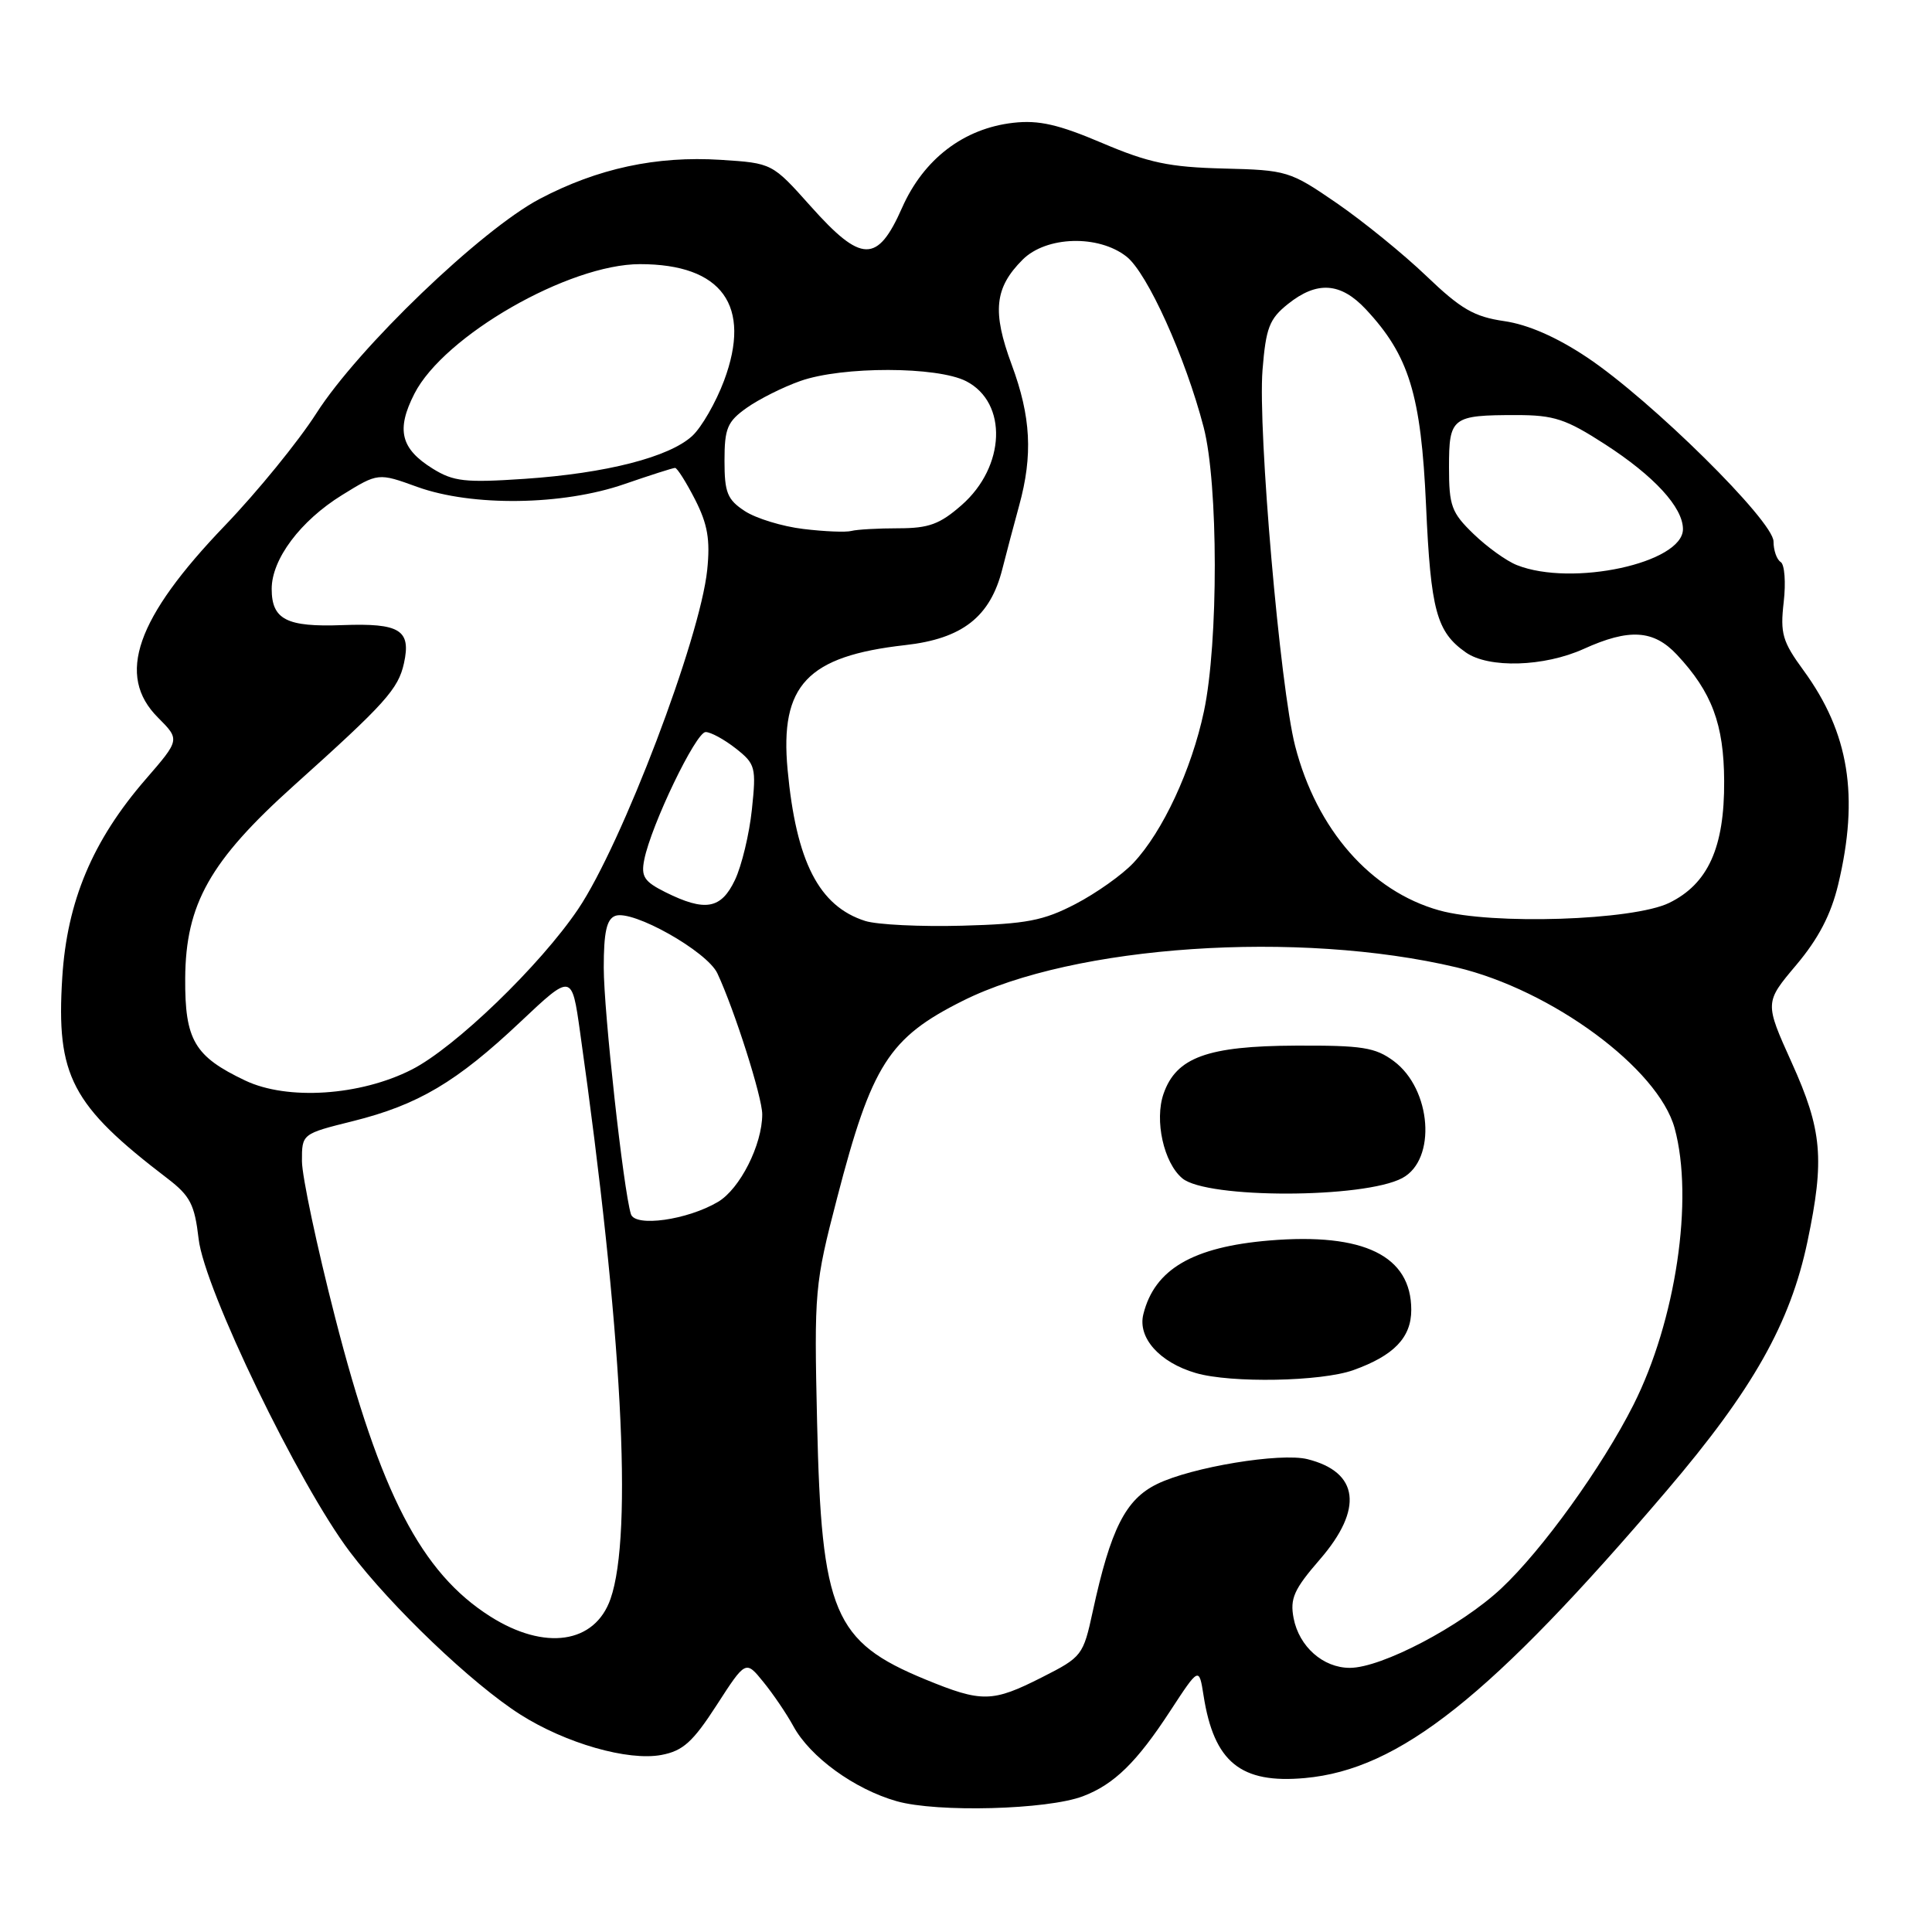 <?xml version="1.0" encoding="UTF-8" standalone="no"?>
<!DOCTYPE svg PUBLIC "-//W3C//DTD SVG 1.1//EN" "http://www.w3.org/Graphics/SVG/1.1/DTD/svg11.dtd" >
<svg xmlns="http://www.w3.org/2000/svg" xmlns:xlink="http://www.w3.org/1999/xlink" version="1.1" viewBox="0 0 256 256">
 <g >
 <path fill="currentColor"
d=" M 143.50 238.01 C 147.63 236.44 150.63 233.51 155.08 226.68 C 158.88 220.87 158.88 220.87 159.48 224.68 C 160.86 233.50 164.40 236.38 172.92 235.60 C 185.45 234.46 197.55 224.85 220.86 197.50 C 232.26 184.13 237.22 175.35 239.50 164.50 C 241.79 153.59 241.45 149.74 237.41 140.80 C 233.82 132.84 233.82 132.84 238.01 127.87 C 240.95 124.38 242.61 121.20 243.57 117.20 C 246.37 105.49 245.01 97.11 238.99 88.85 C 236.18 85.01 235.87 83.95 236.35 79.78 C 236.65 77.18 236.47 74.79 235.95 74.47 C 235.43 74.15 235.00 72.92 235.00 71.75 C 235.00 69.04 218.79 53.03 210.30 47.36 C 206.27 44.67 202.48 43.01 199.32 42.55 C 195.32 41.97 193.57 40.95 189.00 36.57 C 185.97 33.67 180.63 29.33 177.13 26.92 C 170.92 22.65 170.54 22.54 162.11 22.33 C 154.94 22.15 152.20 21.57 146.04 18.95 C 140.26 16.49 137.64 15.89 134.28 16.27 C 127.70 17.01 122.39 21.07 119.53 27.53 C 116.26 34.92 114.16 34.88 107.41 27.32 C 102.32 21.62 102.32 21.62 95.51 21.18 C 86.97 20.64 79.20 22.31 71.52 26.35 C 63.75 30.45 47.46 46.08 41.91 54.78 C 39.55 58.47 34.11 65.15 29.82 69.62 C 18.01 81.91 15.36 89.51 20.93 95.08 C 23.85 98.01 23.85 98.01 19.31 103.25 C 12.26 111.38 8.88 119.43 8.25 129.53 C 7.43 142.57 9.45 146.43 22.21 156.17 C 25.21 158.47 25.79 159.61 26.32 164.17 C 27.08 170.81 39.58 196.66 46.36 205.63 C 51.86 212.91 62.57 223.13 68.94 227.18 C 74.95 231.00 83.22 233.37 87.64 232.54 C 90.50 232.00 91.80 230.83 94.96 225.94 C 98.81 219.98 98.81 219.98 101.15 222.87 C 102.44 224.45 104.23 227.09 105.12 228.72 C 107.34 232.81 113.22 237.08 118.82 238.67 C 124.18 240.19 138.80 239.80 143.50 238.01 Z  M 122.63 222.54 C 110.47 217.54 108.84 213.67 108.27 188.50 C 107.87 171.01 107.95 170.17 110.92 158.74 C 115.50 141.09 117.78 137.51 127.58 132.61 C 142.34 125.22 172.04 123.22 193.00 128.18 C 205.63 131.18 219.74 141.59 221.90 149.50 C 224.46 158.89 222.06 175.00 216.44 186.15 C 212.29 194.38 204.36 205.39 198.91 210.49 C 193.55 215.50 183.06 221.00 178.86 221.00 C 175.32 221.00 172.14 218.19 171.41 214.42 C 170.91 211.81 171.45 210.60 174.91 206.61 C 180.68 199.94 180.07 195.06 173.26 193.35 C 169.68 192.45 157.88 194.40 153.30 196.65 C 149.14 198.69 147.17 202.58 144.80 213.50 C 143.53 219.36 143.38 219.56 138.07 222.25 C 131.48 225.59 130.11 225.61 122.63 222.54 Z  M 179.32 181.55 C 184.69 179.63 187.00 177.24 187.00 173.57 C 187.00 166.40 180.73 163.33 168.22 164.37 C 158.05 165.22 152.98 168.18 151.50 174.14 C 150.72 177.26 153.65 180.54 158.47 181.94 C 163.12 183.29 175.06 183.07 179.32 181.55 Z  M 185.81 156.10 C 190.38 153.66 189.69 144.32 184.68 140.60 C 182.23 138.78 180.49 138.51 171.68 138.55 C 159.98 138.60 155.86 140.11 154.18 144.92 C 152.95 148.45 154.20 154.09 156.67 156.14 C 159.92 158.85 180.72 158.82 185.81 156.10 Z  M 64.95 214.18 C 55.83 208.39 50.39 197.90 44.40 174.55 C 41.99 165.17 40.02 155.87 40.01 153.87 C 40.00 150.24 40.00 150.24 46.75 148.56 C 55.41 146.40 60.50 143.38 68.95 135.41 C 75.77 128.98 75.77 128.98 76.86 136.74 C 82.43 176.11 83.89 203.28 80.90 211.85 C 78.83 217.80 72.18 218.77 64.95 214.18 Z  M 83.60 160.88 C 82.61 157.72 80.00 134.02 80.00 128.22 C 80.00 123.53 80.38 121.79 81.52 121.36 C 83.79 120.48 93.70 126.06 95.06 128.98 C 97.34 133.86 101.00 145.38 101.00 147.65 C 101.00 151.69 98.04 157.55 95.13 159.26 C 91.07 161.66 84.15 162.63 83.60 160.88 Z  M 32.50 143.18 C 25.76 139.98 24.49 137.82 24.54 129.64 C 24.60 119.79 27.82 114.08 38.94 104.09 C 51.08 93.19 52.77 91.31 53.53 87.87 C 54.49 83.48 53.00 82.55 45.39 82.83 C 37.98 83.11 36.00 82.10 36.00 78.03 C 36.00 74.09 39.81 69.01 45.32 65.60 C 50.11 62.64 50.11 62.64 55.30 64.52 C 62.57 67.14 74.55 66.98 82.72 64.15 C 86.14 62.97 89.17 62.00 89.45 62.00 C 89.73 62.00 90.92 63.89 92.10 66.19 C 93.77 69.47 94.12 71.51 93.71 75.51 C 92.77 84.62 82.40 111.87 76.60 120.47 C 71.55 127.95 60.28 138.82 54.55 141.73 C 47.72 145.20 38.08 145.83 32.50 143.18 Z  M 114.64 122.03 C 108.52 120.08 105.49 114.17 104.36 101.98 C 103.32 90.79 106.96 86.94 119.95 85.48 C 127.52 84.63 131.21 81.74 132.81 75.42 C 133.36 73.26 134.36 69.47 135.04 67.00 C 136.88 60.31 136.61 55.21 134.05 48.31 C 131.45 41.29 131.78 38.13 135.50 34.41 C 138.63 31.28 145.54 31.07 149.27 34.00 C 152.03 36.17 157.07 47.32 159.49 56.61 C 161.44 64.10 161.46 85.15 159.53 94.25 C 157.89 101.99 154.06 110.22 150.18 114.34 C 148.71 115.91 145.25 118.36 142.50 119.79 C 138.25 122.00 136.00 122.43 127.50 122.66 C 122.00 122.81 116.21 122.53 114.64 122.03 Z  M 190.71 120.63 C 181.62 118.09 174.46 109.92 171.61 98.84 C 169.62 91.10 166.66 56.98 167.29 49.03 C 167.74 43.44 168.19 42.26 170.65 40.29 C 174.51 37.20 177.64 37.41 180.98 40.98 C 186.71 47.11 188.30 52.29 188.96 67.00 C 189.58 80.90 190.35 83.73 194.23 86.45 C 197.27 88.58 204.61 88.36 209.86 85.98 C 215.88 83.25 219.11 83.45 222.20 86.75 C 226.83 91.70 228.43 95.97 228.46 103.50 C 228.51 112.29 226.33 117.12 221.17 119.64 C 216.38 121.97 197.69 122.58 190.71 120.63 Z  M 88.17 118.22 C 85.35 116.81 84.92 116.15 85.37 113.90 C 86.29 109.31 92.21 97.00 93.50 97.00 C 94.18 97.00 95.97 97.98 97.49 99.17 C 100.10 101.23 100.22 101.65 99.63 107.26 C 99.29 110.51 98.28 114.71 97.39 116.59 C 95.55 120.47 93.44 120.84 88.17 118.22 Z  M 201.00 74.88 C 199.62 74.34 197.04 72.48 195.25 70.75 C 192.33 67.93 192.00 67.03 192.00 61.91 C 192.00 55.29 192.38 55.00 200.93 55.00 C 205.92 55.00 207.49 55.52 212.66 58.86 C 219.18 63.07 223.00 67.23 223.00 70.11 C 223.00 74.60 208.31 77.78 201.00 74.88 Z  M 106.44 70.09 C 103.66 69.76 100.17 68.69 98.69 67.72 C 96.37 66.20 96.00 65.27 96.00 61.05 C 96.00 56.76 96.37 55.87 98.93 54.05 C 100.55 52.90 103.75 51.29 106.06 50.48 C 111.61 48.52 124.21 48.54 128.04 50.52 C 133.55 53.37 133.24 61.82 127.43 66.92 C 124.54 69.46 123.07 70.00 119.05 70.00 C 116.36 70.00 113.56 70.16 112.83 70.35 C 112.10 70.55 109.22 70.43 106.44 70.09 Z  M 57.34 62.10 C 53.09 59.46 52.47 56.95 54.91 52.17 C 58.82 44.50 75.36 35.00 84.80 35.00 C 95.68 35.00 99.65 40.51 95.94 50.44 C 94.86 53.32 92.97 56.61 91.74 57.75 C 88.70 60.57 80.32 62.72 69.50 63.45 C 61.65 63.98 60.10 63.81 57.34 62.10 Z "/>
</g>
</svg>